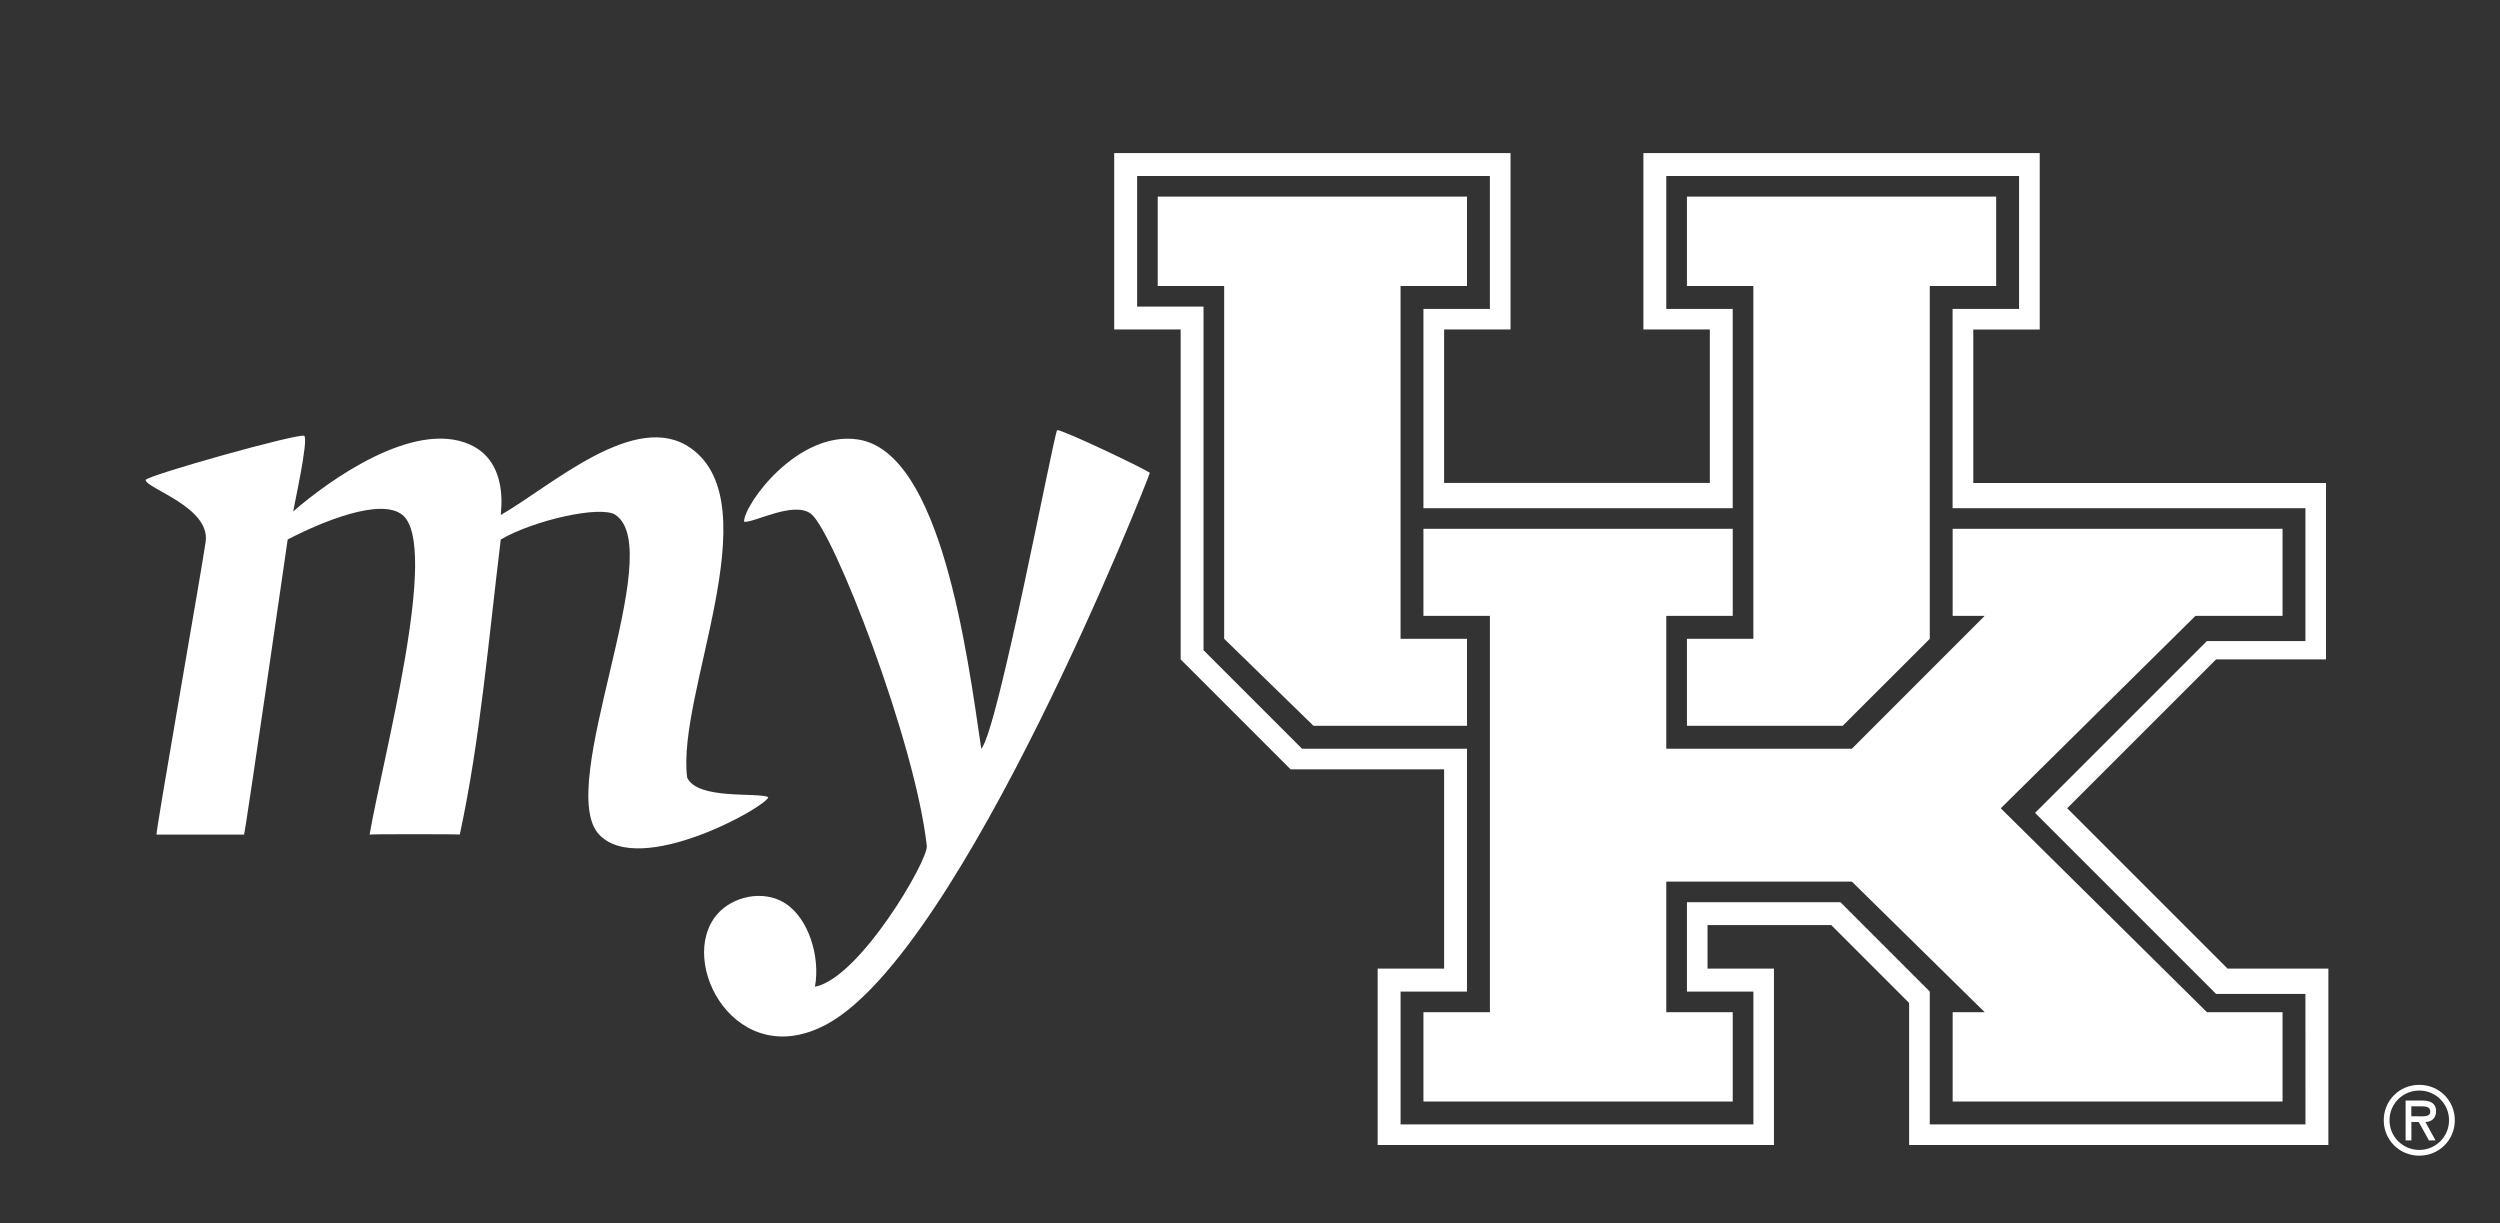 <?xml version="1.0" encoding="utf-8"?>
<!-- Generator: Adobe Illustrator 15.0.0, SVG Export Plug-In . SVG Version: 6.00 Build 0)  -->
<!DOCTYPE svg PUBLIC "-//W3C//DTD SVG 1.1//EN" "http://www.w3.org/Graphics/SVG/1.1/DTD/svg11.dtd">
<svg version="1.1" id="Layer_2" xmlns="http://www.w3.org/2000/svg" xmlns:xlink="http://www.w3.org/1999/xlink" x="0px" y="0px"
	 width="99.125px" height="48.5px" viewBox="0 0 99.125 48.5" enable-background="new 0 0 99.125 48.5" xml:space="preserve">
<rect x="0" y="0" width="99.125" height="48.5" fill="#333333" stroke="none"/>
<g>
	<polygon fill="#FFFFFF" points="58.167,25.328 55.532,25.328 55.532,11.339 58.167,11.339 58.167,7.796 45.904,7.796 
		45.904,11.339 48.538,11.339 48.538,25.328 52.081,28.779 58.167,28.779 	"/>
	<polygon fill="#FFFFFF" points="66.887,28.779 73.062,28.779 76.516,25.328 76.516,11.339 79.148,11.339 79.148,7.796 
		66.887,7.796 66.887,11.339 69.521,11.339 69.521,25.328 66.887,25.328 	"/>
	<polygon fill="#FFFFFF" points="79.33,32.049 87.051,24.419 90.503,24.419 90.503,20.968 77.423,20.968 77.423,24.419 
		78.693,24.419 73.426,29.688 66.068,29.688 66.068,24.419 68.703,24.419 68.703,20.968 56.439,20.968 56.439,24.419 59.075,24.419 
		59.075,40.133 56.439,40.133 56.439,43.676 68.703,43.676 68.703,40.133 66.068,40.133 66.068,34.955 73.426,34.955 78.693,40.133 
		77.423,40.133 77.423,43.676 90.503,43.676 90.503,40.133 87.505,40.133 	"/>
	<path fill="#FFFFFF" d="M88.323,38.406l-6.359-6.359l5.903-5.902h4.359V19.15H78.241v-6.085h2.634V6.07H65.161l0,0v6.994l0,0h2.634
		v6.085H57.259v-6.085h2.634l0,0V6.07l0,0H44.178v6.994h2.635v13.081l0,0l0,0l4.359,4.36h6.087v7.901h-2.635V45.4h15.714v-6.994
		h-2.634V36.68h4.905l3.088,3.088V45.4H92.32v-6.994l0,0H88.323L88.323,38.406z M91.412,44.583H76.516v-5.267l0,0l-3.543-3.543
		h-6.086v3.543h2.635v5.267H55.533v-5.267h2.633v-9.629h-6.54l-3.906-3.906V12.158l0,0h-2.633V6.979h13.987v5.269h-2.635v7.902
		h12.263v-7.902h-2.634V6.979h13.988v5.269h-2.636v7.902H91.41v5.269h-3.907l-6.812,6.812l7.176,7.178h3.543L91.412,44.583
		L91.412,44.583z"/>
</g>
<path fill="#FFFFFF" d="M41.916,17.054c0.209-0.022,3.428,1.509,3.675,1.694C45.531,19,38.176,37.639,32.812,40.594
	c-3.622,1.995-6-2.468-4.375-4.344c0.614-0.709,1.821-0.986,2.688-0.438c0.938,0.594,1.406,2.125,1.188,3.312
	c1.769-0.333,4.498-5.021,4.435-5.583c-0.463-4.167-3.705-12.482-4.591-13.167c-0.688-0.531-2.286,0.377-2.656,0.312
	c-0.005-0.685,2.125-3.625,4.521-3.26c3.307,0.503,4.335,8.536,4.885,12.26C39.562,29,41.781,17.219,41.916,17.054z"/>
<path fill="#FFFFFF" d="M12.062,17.281c0.188,0.125-0.431,2.905-0.438,3c1.365-1.194,4.77-3.66,7.009-2.654
	c1.583,0.709,1.206,2.727,1.222,2.792c1.978-1.127,5.343-4.2,7.534-2.65c3.187,2.254-0.573,9.771-0.143,13.062
	c0.407,0.894,2.785,0.574,3.215,0.774c-0.024,0.36-5.087,3.205-6.706,1.486c-1.787-1.896,2.744-11.248,0.65-12.675
	c-0.579-0.394-3.267,0.218-4.55,0.976c-0.494,4.056-0.818,7.957-1.625,11.699c-0.034-0.021-3.588-0.021-3.575,0
	c0.525-3.058,2.801-11.458,1.3-12.675c-0.861-0.697-3.208,0.276-4.549,0.976c0.006-0.037-1.683,11.647-1.73,11.699
	c-1.084,0-2.387,0-3.47,0c-0.046-0.062,1.853-10.864,1.95-11.624c0.175-1.36-2.344-2.094-2.384-2.435
	C5.844,18.844,11.875,17.156,12.062,17.281z"/>
<path fill="#FFFFFF" d="M96.003,43.866c0.19,0,0.357,0.016,0.357,0.215c0,0.215-0.293,0.18-0.508,0.18h-0.243v-0.395H96.003
	L96.003,43.866z M96.169,44.489c0.21-0.008,0.421-0.123,0.421-0.433c0-0.332-0.258-0.419-0.544-0.419h-0.664v1.58h0.229v-0.729
	h0.292l0.404,0.729h0.261L96.169,44.489L96.169,44.489z M95.924,45.822c0.788,0,1.409-0.621,1.409-1.404s-0.621-1.404-1.409-1.404
	c-0.787,0-1.408,0.621-1.408,1.404S95.137,45.822,95.924,45.822L95.924,45.822z M95.924,43.24c0.645,0,1.18,0.514,1.18,1.178
	c0,0.661-0.535,1.177-1.18,1.177c-0.643,0-1.18-0.516-1.18-1.177C94.744,43.754,95.281,43.24,95.924,43.24L95.924,43.24z"/>
</svg>
